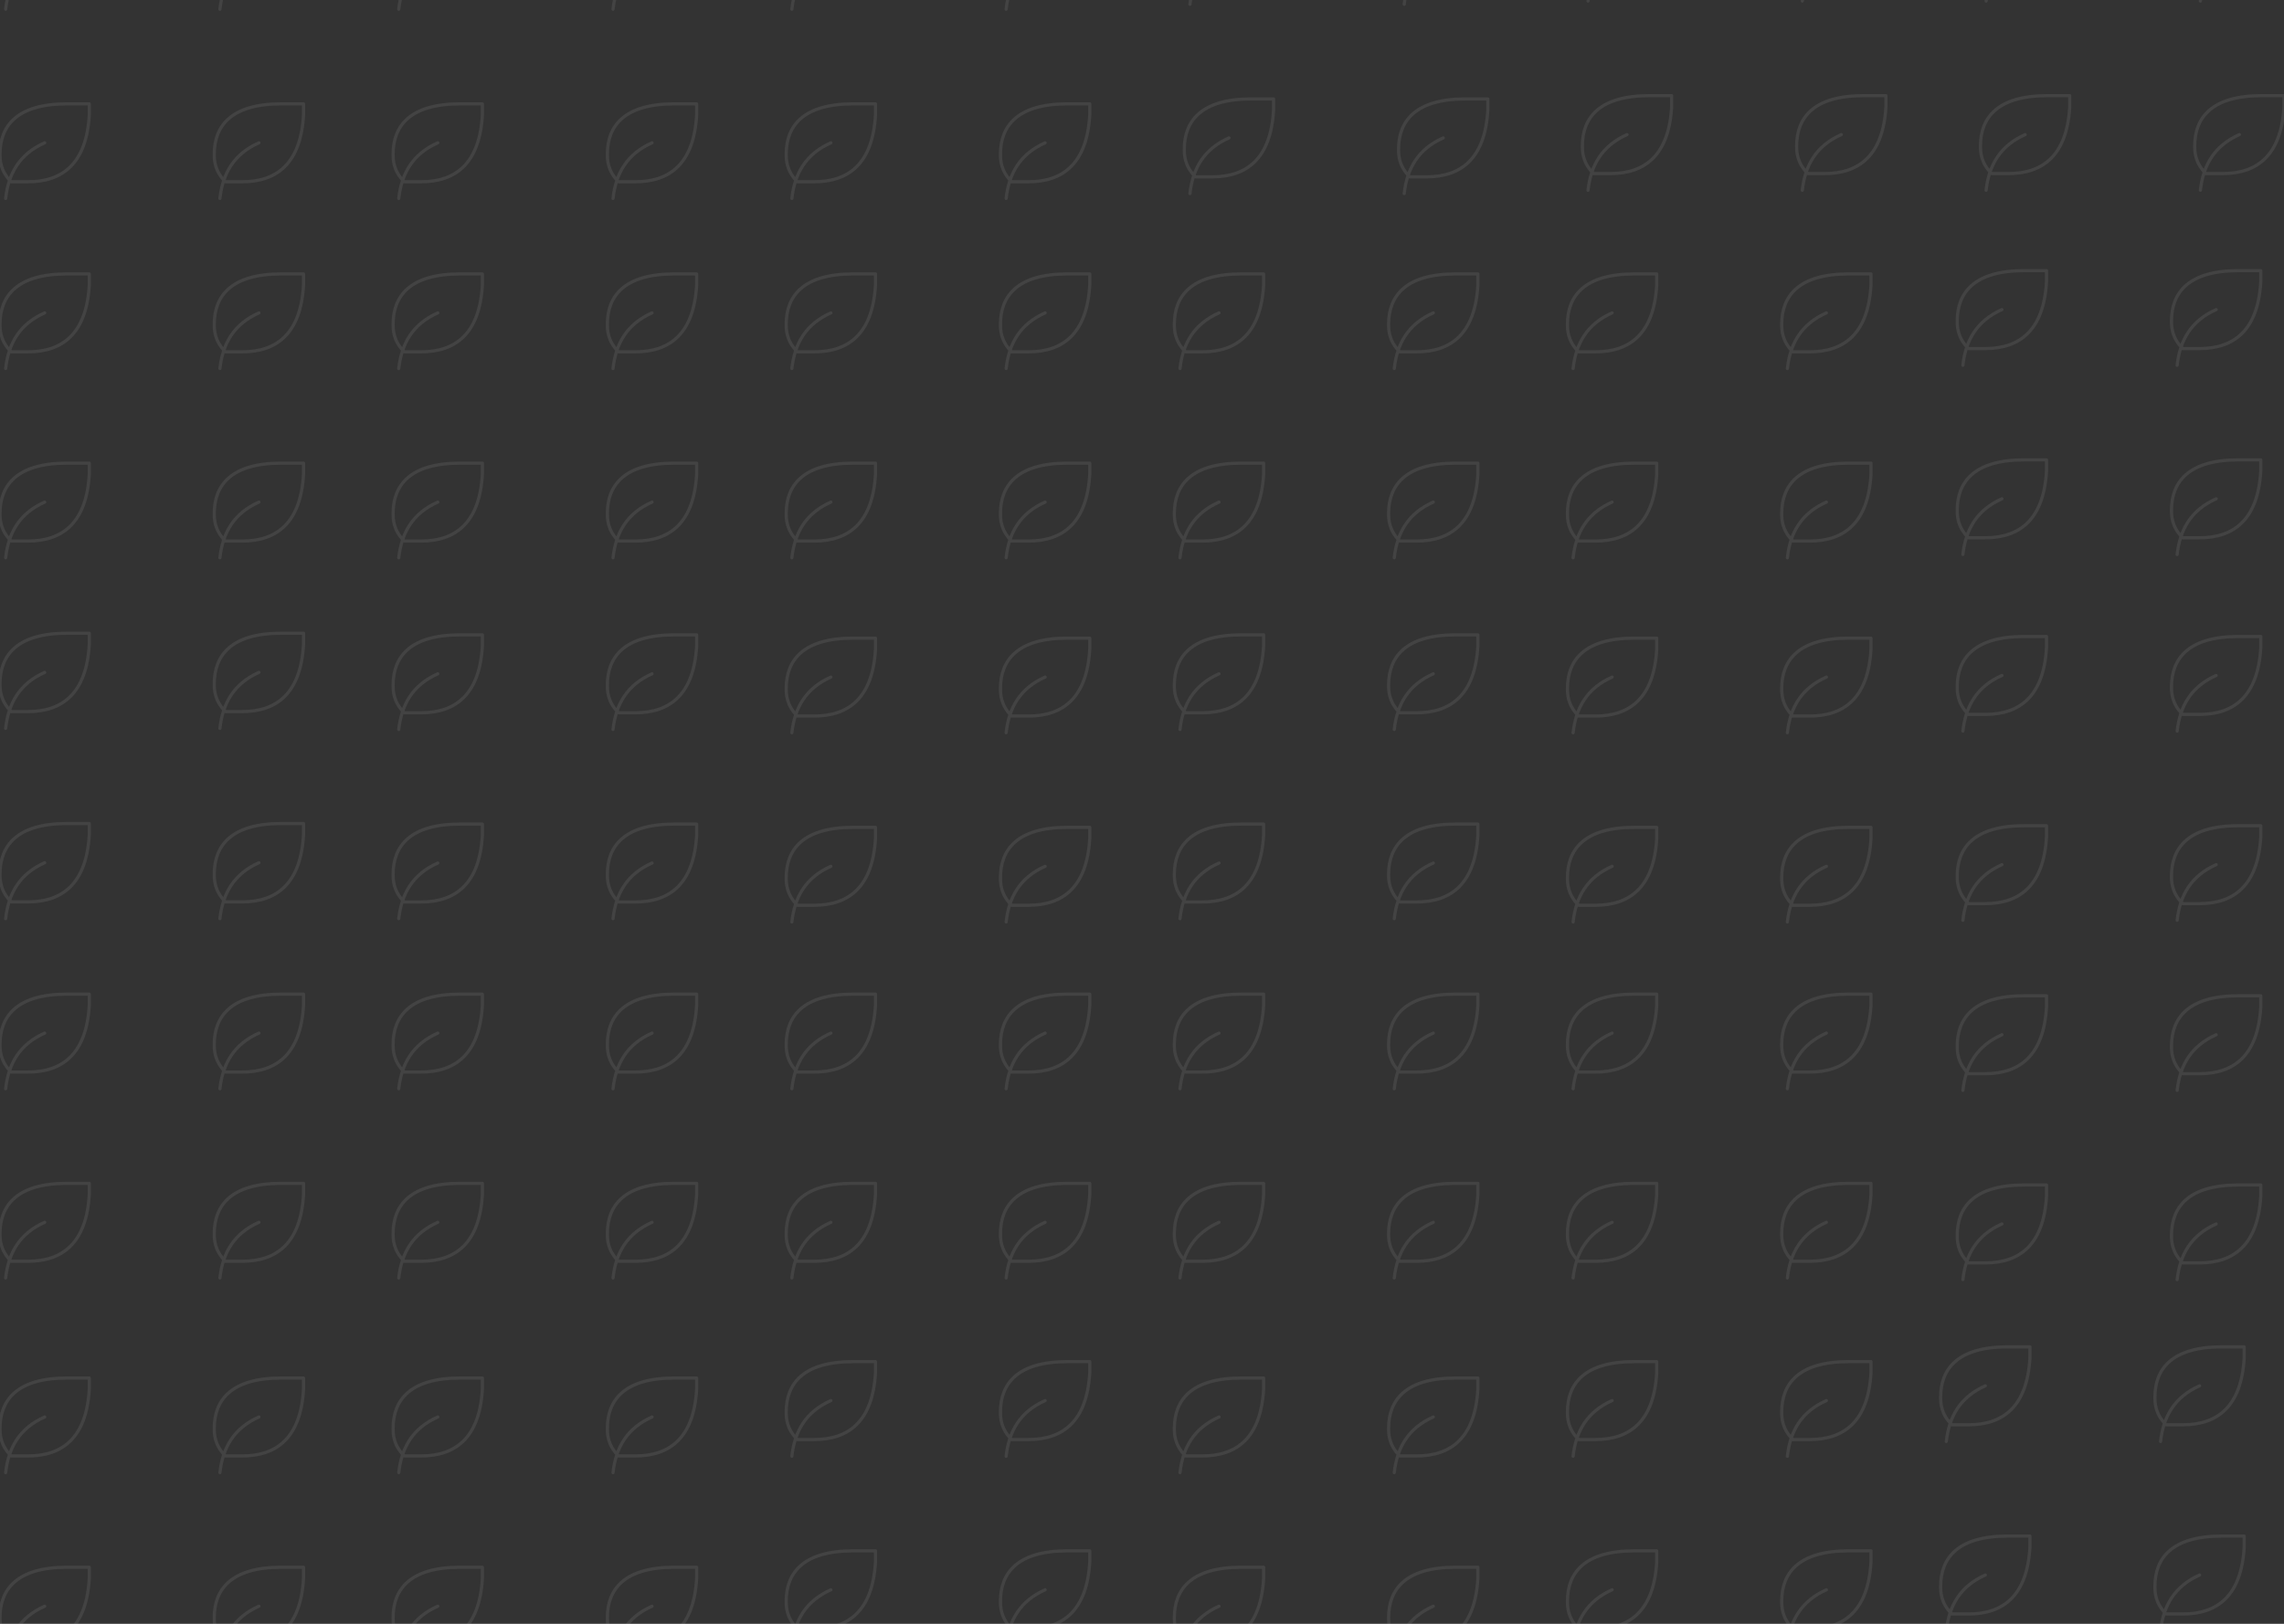 <svg width="1440" height="1024" viewBox="0 0 1440 1024" fill="none" xmlns="http://www.w3.org/2000/svg">
<rect x="0" y="0" width="1440" height="1024" fill="#333333" stroke="none"/>
<path d="M3.564 5.834C5.321 -9.959 12.351 -22.242 28.168 -29.261M138.651 5.834C140.408 -9.959 147.438 -22.242 163.254 -29.261M3.564 125.155C5.321 109.363 12.351 97.079 28.168 90.061M138.651 125.155C140.408 109.363 147.438 97.079 163.254 90.061M251.407 5.834C253.165 -9.959 260.194 -22.242 276.011 -29.261M386.494 5.834C388.251 -9.959 395.281 -22.242 411.097 -29.261M251.407 125.155C253.165 109.363 260.194 97.079 276.011 90.061M386.494 125.155C388.251 109.363 395.281 97.079 411.097 90.061M251.407 232.407C253.165 216.614 260.194 204.331 276.011 197.312M386.494 232.407C388.251 216.614 395.281 204.331 411.097 197.312M251.407 351.728C253.165 335.935 260.194 323.652 276.011 316.633M386.494 351.728C388.251 335.935 395.281 323.652 411.097 316.633M251.407 460.014C253.165 444.221 260.194 431.938 276.011 424.919M386.494 460.014C388.251 444.221 395.281 431.938 411.097 424.919M251.407 579.335C253.165 563.543 260.194 551.26 276.011 544.241M386.494 579.335C388.251 563.543 395.281 551.26 411.097 544.241M251.407 686.587C253.165 670.794 260.194 658.511 276.011 651.492M386.494 686.587C388.251 670.794 395.281 658.511 411.097 651.492M251.407 805.908C253.165 790.116 260.194 777.833 276.011 770.814M386.494 805.908C388.251 790.116 395.281 777.833 411.097 770.814M499.25 5.834C501.008 -9.959 508.037 -22.242 523.854 -29.261M634.337 5.834C636.094 -9.959 643.124 -22.242 658.94 -29.261M499.25 125.155C501.008 109.363 508.037 97.079 523.854 90.061M634.337 125.155C636.094 109.363 643.124 97.079 658.94 90.061M750.231 2.73C751.988 -13.063 759.018 -25.346 774.834 -32.365M885.317 2.73C887.075 -13.063 894.104 -25.346 909.921 -32.365M750.231 122.051C751.988 106.259 759.018 93.976 774.834 86.957M885.317 122.051C887.075 106.259 894.104 93.976 909.921 86.957M1001.21 0.661C1002.97 -15.132 1010 -27.415 1025.81 -34.434M1136.3 0.661C1138.06 -15.132 1145.08 -27.415 1160.9 -34.434M1001.21 119.982C1002.97 104.19 1010 91.907 1025.81 84.888M1136.3 119.982C1138.06 104.19 1145.08 91.907 1160.9 84.888M1252.19 0.661C1253.95 -15.132 1260.98 -27.415 1276.8 -34.434M1387.28 0.661C1389.04 -15.132 1396.06 -27.415 1411.88 -34.434M1252.19 119.982C1253.95 104.19 1260.98 91.907 1276.8 84.888M1387.28 119.982C1389.04 104.19 1396.06 91.907 1411.88 84.888M3.564 232.407C5.321 216.614 12.351 204.331 28.168 197.312M138.651 232.407C140.408 216.614 147.438 204.331 163.254 197.312M3.564 351.728C5.321 335.935 12.351 323.652 28.168 316.633M138.651 351.728C140.408 335.935 147.438 323.652 163.254 316.633M3.564 459.324C5.321 443.44 12.351 431.086 28.168 424.027M138.651 459.324C140.408 443.44 147.438 431.086 163.254 424.027M3.564 579.335C5.321 563.452 12.351 551.098 28.168 544.038M138.651 579.335C140.408 563.452 147.438 551.098 163.254 544.038M3.564 686.587C5.321 670.794 12.351 658.511 28.168 651.492M138.651 686.587C140.408 670.794 147.438 658.511 163.254 651.492M3.564 805.908C5.321 790.116 12.351 777.833 28.168 770.814M138.651 805.908C140.408 790.116 147.438 777.833 163.254 770.814M3.564 928.678C5.321 912.886 12.351 900.603 28.168 893.584M138.651 928.678C140.408 912.886 147.438 900.603 163.254 893.584M3.564 1048C5.321 1032.21 12.351 1019.92 28.168 1012.91M138.651 1048C140.408 1032.21 147.438 1019.92 163.254 1012.91M251.407 928.678C253.165 912.886 260.194 900.603 276.011 893.584M386.494 928.678C388.251 912.886 395.281 900.603 411.097 893.584M251.407 1048C253.165 1032.21 260.194 1019.92 276.011 1012.91M386.494 1048C388.251 1032.21 395.281 1019.92 411.097 1012.91M499.25 918.333C501.008 902.54 508.037 890.257 523.854 883.238M634.337 918.333C636.094 902.54 643.124 890.257 658.94 883.238M499.25 1037.65C501.008 1021.86 508.037 1009.58 523.854 1002.56M634.337 1037.65C636.094 1021.86 643.124 1009.58 658.94 1002.56M499.25 232.407C501.008 216.614 508.037 204.331 523.854 197.312M634.337 232.407C636.094 216.614 643.124 204.331 658.94 197.312M499.25 351.728C501.008 335.935 508.037 323.652 523.854 316.633M634.337 351.728C636.094 335.935 643.124 323.652 658.94 316.633M499.25 462.083C501.008 446.291 508.037 434.008 523.854 426.989M634.337 462.083C636.094 446.291 643.124 434.008 658.94 426.989M499.25 581.405C501.008 565.612 508.037 553.329 523.854 546.31M634.337 581.405C636.094 565.612 643.124 553.329 658.94 546.31M499.25 686.587C501.008 670.794 508.037 658.511 523.854 651.492M634.337 686.587C636.094 670.794 643.124 658.511 658.94 651.492M499.25 805.908C501.008 790.116 508.037 777.833 523.854 770.814M634.337 805.908C636.094 790.116 643.124 777.833 658.94 770.814M743.956 232.407C745.714 216.614 752.743 204.331 768.56 197.312M879.043 232.407C880.8 216.614 887.83 204.331 903.646 197.312M743.956 351.728C745.714 335.935 752.743 323.652 768.56 316.633M879.043 351.728C880.8 335.935 887.83 323.652 903.646 316.633M743.956 460.014C745.714 444.221 752.743 431.938 768.56 424.919M879.043 460.014C880.8 444.221 887.83 431.938 903.646 424.919M743.956 579.335C745.714 563.543 752.743 551.26 768.56 544.241M879.043 579.335C880.8 563.543 887.83 551.26 903.646 544.241M743.956 686.587C745.714 670.794 752.743 658.511 768.56 651.492M879.043 686.587C880.8 670.794 887.83 658.511 903.646 651.492M743.956 805.908C745.714 790.116 752.743 777.833 768.56 770.814M879.043 805.908C880.8 790.116 887.83 777.833 903.646 770.814M743.956 928.678C745.714 912.886 752.743 900.603 768.56 893.584M879.043 928.678C880.8 912.886 887.83 900.603 903.646 893.584M743.956 1048C745.714 1032.21 752.743 1019.92 768.56 1012.91M879.043 1048C880.8 1032.21 887.83 1019.92 903.646 1012.91M991.799 918.333C993.557 902.54 1000.59 890.257 1016.4 883.238M1126.89 918.333C1128.64 902.54 1135.67 890.257 1151.49 883.238M991.799 1037.65C993.557 1021.86 1000.59 1009.58 1016.4 1002.56M1126.89 1037.65C1128.64 1021.86 1135.67 1009.58 1151.49 1002.56M991.799 232.407C993.557 216.614 1000.59 204.331 1016.4 197.312M1126.89 232.407C1128.64 216.614 1135.67 204.331 1151.49 197.312M991.799 351.728C993.557 335.935 1000.59 323.652 1016.4 316.633M1126.89 351.728C1128.64 335.935 1135.67 323.652 1151.49 316.633M1237.55 461.049C1239.31 445.256 1246.34 432.973 1262.15 425.954M1372.64 461.049C1374.39 445.256 1381.42 432.973 1397.24 425.954M1237.55 580.37C1239.31 564.578 1246.34 552.294 1262.15 545.276M1372.64 580.37C1374.39 564.578 1381.42 552.294 1397.24 545.276M1237.55 687.621C1239.31 671.829 1246.34 659.546 1262.15 652.527M1372.64 687.621C1374.39 671.829 1381.42 659.546 1397.24 652.527M1237.55 806.943C1239.31 791.15 1246.34 778.867 1262.15 771.848M1372.64 806.943C1374.39 791.15 1381.42 778.867 1397.24 771.848M1237.55 230.337C1239.31 214.545 1246.34 202.262 1262.15 195.243M1372.64 230.337C1374.39 214.545 1381.42 202.262 1397.24 195.243M1237.55 349.659C1239.31 333.866 1246.34 321.583 1262.15 314.564M1372.64 349.659C1374.39 333.866 1381.42 321.583 1397.24 314.564M991.799 462.083C993.557 446.291 1000.59 434.008 1016.4 426.989M1126.89 462.083C1128.64 446.291 1135.67 434.008 1151.49 426.989M991.799 581.405C993.557 565.612 1000.59 553.329 1016.4 546.31M1126.89 581.405C1128.64 565.612 1135.67 553.329 1151.49 546.31M991.799 686.587C993.557 670.794 1000.59 658.511 1016.4 651.492M1126.89 686.587C1128.64 670.794 1135.67 658.511 1151.49 651.492M991.799 805.908C993.557 790.116 1000.59 777.833 1016.4 770.814M1126.89 805.908C1128.64 790.116 1135.67 777.833 1151.49 770.814M1227.09 909.021C1228.85 893.229 1235.88 880.946 1251.7 873.927M1362.18 909.021C1363.94 893.229 1370.97 880.946 1386.78 873.927M1227.09 1028.34C1228.85 1012.55 1235.88 1000.27 1251.7 993.248M1362.18 1028.34C1363.94 1012.55 1370.97 1000.27 1386.78 993.248M17.623 -4.695C39.478 -4.695 54.529 -16.234 56.286 -46.808V-53.827H42.178C10.544 -53.827 0.049 -39.789 0 -22.242C0 -18.733 0 -11.714 7.03 -4.695H17.623ZM152.71 -4.695C174.565 -4.695 189.615 -16.234 191.373 -46.808V-53.827H177.264C145.631 -53.827 135.136 -39.789 135.087 -22.242C135.087 -18.733 135.087 -11.714 142.116 -4.695H152.71ZM17.623 114.627C39.478 114.627 54.529 103.088 56.286 72.513V65.494H42.178C10.544 65.494 0.049 79.532 0 97.079C0 100.589 0 107.608 7.03 114.627H17.623ZM152.71 114.627C174.565 114.627 189.615 103.088 191.373 72.513V65.494H177.264C145.631 65.494 135.136 79.532 135.087 97.079C135.087 100.589 135.087 107.608 142.116 114.627H152.71ZM265.466 -4.695C287.321 -4.695 302.372 -16.234 304.129 -46.808V-53.827H290.021C258.388 -53.827 247.892 -39.789 247.843 -22.242C247.843 -18.733 247.843 -11.714 254.873 -4.695H265.466ZM400.553 -4.695C422.408 -4.695 437.458 -16.234 439.216 -46.808V-53.827H425.107C393.474 -53.827 382.979 -39.789 382.93 -22.242C382.93 -18.733 382.93 -11.714 389.959 -4.695H400.553ZM265.466 114.627C287.321 114.627 302.372 103.088 304.129 72.513V65.494H290.021C258.388 65.494 247.892 79.532 247.843 97.079C247.843 100.589 247.843 107.608 254.873 114.627H265.466ZM400.553 114.627C422.408 114.627 437.458 103.088 439.216 72.513V65.494H425.107C393.474 65.494 382.979 79.532 382.93 97.079C382.93 100.589 382.93 107.608 389.959 114.627H400.553ZM265.466 221.878C287.321 221.878 302.372 210.339 304.129 179.765V172.746H290.021C258.388 172.746 247.892 186.784 247.843 204.331C247.843 207.84 247.843 214.859 254.873 221.878H265.466ZM400.553 221.878C422.408 221.878 437.458 210.339 439.216 179.765V172.746H425.107C393.474 172.746 382.979 186.784 382.93 204.331C382.93 207.84 382.93 214.859 389.959 221.878H400.553ZM265.466 341.2C287.321 341.2 302.372 329.661 304.129 299.086V292.067H290.021C258.388 292.067 247.892 306.105 247.843 323.652C247.843 327.162 247.843 334.181 254.873 341.2H265.466ZM400.553 341.2C422.408 341.2 437.458 329.661 439.216 299.086V292.067H425.107C393.474 292.067 382.979 306.105 382.93 323.652C382.93 327.162 382.93 334.181 389.959 341.2H400.553ZM265.466 449.486C287.321 449.486 302.372 437.947 304.129 407.372V400.353H290.021C258.388 400.353 247.892 414.391 247.843 431.938C247.843 435.448 247.843 442.467 254.873 449.486H265.466ZM400.553 449.486C422.408 449.486 437.458 437.947 439.216 407.372V400.353H425.107C393.474 400.353 382.979 414.391 382.93 431.938C382.93 435.448 382.93 442.467 389.959 449.486H400.553ZM265.466 568.807C287.321 568.807 302.372 557.268 304.129 526.694V519.675H290.021C258.388 519.675 247.892 533.713 247.843 551.26C247.843 554.769 247.843 561.788 254.873 568.807H265.466ZM400.553 568.807C422.408 568.807 437.458 557.268 439.216 526.694V519.675H425.107C393.474 519.675 382.979 533.713 382.93 551.26C382.93 554.769 382.93 561.788 389.959 568.807H400.553ZM265.466 676.058C287.321 676.058 302.372 664.519 304.129 633.945V626.926H290.021C258.388 626.926 247.892 640.964 247.843 658.511C247.843 662.021 247.843 669.04 254.873 676.058H265.466ZM400.553 676.058C422.408 676.058 437.458 664.519 439.216 633.945V626.926H425.107C393.474 626.926 382.979 640.964 382.93 658.511C382.93 662.021 382.93 669.04 389.959 676.058H400.553ZM265.466 795.38C287.321 795.38 302.372 783.841 304.129 753.267V746.248H290.021C258.388 746.248 247.892 760.285 247.843 777.833C247.843 781.342 247.843 788.361 254.873 795.38H265.466ZM400.553 795.38C422.408 795.38 437.458 783.841 439.216 753.267V746.248H425.107C393.474 746.248 382.979 760.285 382.93 777.833C382.93 781.342 382.93 788.361 389.959 795.38H400.553ZM513.31 -4.695C535.165 -4.695 550.215 -16.234 551.972 -46.808V-53.827H537.864C506.231 -53.827 495.736 -39.789 495.686 -22.242C495.686 -18.733 495.686 -11.714 502.716 -4.695H513.31ZM648.396 -4.695C670.251 -4.695 685.301 -16.234 687.059 -46.808V-53.827H672.95C641.317 -53.827 630.822 -39.789 630.773 -22.242C630.773 -18.733 630.773 -11.714 637.802 -4.695H648.396ZM513.31 114.627C535.165 114.627 550.215 103.088 551.972 72.513V65.494H537.864C506.231 65.494 495.736 79.532 495.686 97.079C495.686 100.589 495.686 107.608 502.716 114.627H513.31ZM648.396 114.627C670.251 114.627 685.301 103.088 687.059 72.513V65.494H672.95C641.317 65.494 630.822 79.532 630.773 97.079C630.773 100.589 630.773 107.608 637.802 114.627H648.396ZM764.29 -7.798C786.145 -7.798 801.195 -19.338 802.953 -49.912V-56.931H788.844C757.211 -56.931 746.716 -42.893 746.667 -25.346C746.667 -21.836 746.667 -14.817 753.696 -7.798H764.29ZM899.376 -7.798C921.231 -7.798 936.282 -19.338 938.039 -49.912V-56.931H923.931C892.298 -56.931 881.802 -42.893 881.753 -25.346C881.753 -21.836 881.753 -14.817 888.783 -7.798H899.376ZM764.29 111.523C786.145 111.523 801.195 99.984 802.953 69.41V62.391H788.844C757.211 62.391 746.716 76.428 746.667 93.976C746.667 97.485 746.667 104.504 753.696 111.523H764.29ZM899.376 111.523C921.231 111.523 936.282 99.984 938.039 69.41V62.391H923.931C892.298 62.391 881.802 76.428 881.753 93.976C881.753 97.485 881.753 104.504 888.783 111.523H899.376ZM1015.27 -9.868C1037.13 -9.868 1052.18 -21.407 1053.93 -51.981V-59H1039.82C1008.19 -59 997.696 -44.962 997.647 -27.415C997.647 -23.905 997.647 -16.887 1004.68 -9.868H1015.27ZM1150.36 -9.868C1172.21 -9.868 1187.26 -21.407 1189.02 -51.981V-59H1174.91C1143.28 -59 1132.78 -44.962 1132.73 -27.415C1132.73 -23.905 1132.73 -16.887 1139.76 -9.868H1150.36ZM1015.27 109.454C1037.13 109.454 1052.18 97.915 1053.93 67.34V60.322H1039.82C1008.19 60.322 997.696 74.359 997.647 91.907C997.647 95.416 997.647 102.435 1004.68 109.454H1015.27ZM1150.36 109.454C1172.21 109.454 1187.26 97.915 1189.02 67.34V60.322H1174.91C1143.28 60.322 1132.78 74.359 1132.73 91.907C1132.73 95.416 1132.73 102.435 1139.76 109.454H1150.36ZM1266.25 -9.868C1288.11 -9.868 1303.16 -21.407 1304.91 -51.981V-59H1290.81C1259.17 -59 1248.68 -44.962 1248.63 -27.415C1248.63 -23.905 1248.63 -16.887 1255.66 -9.868H1266.25ZM1401.34 -9.868C1423.19 -9.868 1438.24 -21.407 1440 -51.981V-59H1425.89C1394.26 -59 1383.76 -44.962 1383.71 -27.415C1383.71 -23.905 1383.71 -16.887 1390.74 -9.868H1401.34ZM1266.25 109.454C1288.11 109.454 1303.16 97.915 1304.91 67.34V60.322H1290.81C1259.17 60.322 1248.68 74.359 1248.63 91.907C1248.63 95.416 1248.63 102.435 1255.66 109.454H1266.25ZM1401.34 109.454C1423.19 109.454 1438.24 97.915 1440 67.34V60.322H1425.89C1394.26 60.322 1383.76 74.359 1383.71 91.907C1383.71 95.416 1383.71 102.435 1390.74 109.454H1401.34ZM17.623 221.878C39.478 221.878 54.529 210.339 56.286 179.765V172.746H42.178C10.544 172.746 0.049 186.784 0 204.331C0 207.84 0 214.859 7.03 221.878H17.623ZM152.71 221.878C174.565 221.878 189.615 210.339 191.373 179.765V172.746H177.264C145.631 172.746 135.136 186.784 135.087 204.331C135.087 207.84 135.087 214.859 142.116 221.878H152.71ZM17.623 341.2C39.478 341.2 54.529 329.661 56.286 299.086V292.067H42.178C10.544 292.067 0.049 306.105 0 323.652C0 327.162 0 334.181 7.03 341.2H17.623ZM152.71 341.2C174.565 341.2 189.615 329.661 191.373 299.086V292.067H177.264C145.631 292.067 135.136 306.105 135.087 323.652C135.087 327.162 135.087 334.181 142.116 341.2H152.71ZM17.623 448.735C39.478 448.735 54.529 437.129 56.286 406.378V399.319H42.178C10.544 399.319 0.049 413.438 0 431.086C0 434.616 0 441.676 7.03 448.735H17.623ZM152.71 448.735C174.565 448.735 189.615 437.129 191.373 406.378V399.319H177.264C145.631 399.319 135.136 413.438 135.087 431.086C135.087 434.616 135.087 441.676 142.116 448.735H152.71ZM17.623 568.746C39.478 568.746 54.529 557.14 56.286 526.389V519.33H42.178C10.544 519.33 0.049 533.449 0 551.098C0 554.627 0 561.687 7.03 568.746H17.623ZM152.71 568.746C174.565 568.746 189.615 557.14 191.373 526.389V519.33H177.264C145.631 519.33 135.136 533.449 135.087 551.098C135.087 554.627 135.087 561.687 142.116 568.746H152.71ZM17.623 676.058C39.478 676.058 54.529 664.519 56.286 633.945V626.926H42.178C10.544 626.926 0.049 640.964 0 658.511C0 662.021 0 669.04 7.03 676.058H17.623ZM152.71 676.058C174.565 676.058 189.615 664.519 191.373 633.945V626.926H177.264C145.631 626.926 135.136 640.964 135.087 658.511C135.087 662.021 135.087 669.04 142.116 676.058H152.71ZM17.623 795.38C39.478 795.38 54.529 783.841 56.286 753.267V746.248H42.178C10.544 746.248 0.049 760.285 0 777.833C0 781.342 0 788.361 7.03 795.38H17.623ZM152.71 795.38C174.565 795.38 189.615 783.841 191.373 753.267V746.248H177.264C145.631 746.248 135.136 760.285 135.087 777.833C135.087 781.342 135.087 788.361 142.116 795.38H152.71ZM17.623 918.15C39.478 918.15 54.529 906.611 56.286 876.037V869.018H42.178C10.544 869.018 0.049 883.056 0 900.603C0 904.112 0 911.131 7.03 918.15H17.623ZM152.71 918.15C174.565 918.15 189.615 906.611 191.373 876.037V869.018H177.264C145.631 869.018 135.136 883.056 135.087 900.603C135.087 904.112 135.087 911.131 142.116 918.15H152.71ZM17.623 1037.47C39.478 1037.47 54.529 1025.93 56.286 995.358V988.339H42.178C10.544 988.339 0.049 1002.38 0 1019.92C0 1023.43 0 1030.45 7.03 1037.47H17.623ZM152.71 1037.47C174.565 1037.47 189.615 1025.93 191.373 995.358V988.339H177.264C145.631 988.339 135.136 1002.38 135.087 1019.92C135.087 1023.43 135.087 1030.45 142.116 1037.47H152.71ZM265.466 918.15C287.321 918.15 302.372 906.611 304.129 876.037V869.018H290.021C258.388 869.018 247.892 883.056 247.843 900.603C247.843 904.112 247.843 911.131 254.873 918.15H265.466ZM400.553 918.15C422.408 918.15 437.458 906.611 439.216 876.037V869.018H425.107C393.474 869.018 382.979 883.056 382.93 900.603C382.93 904.112 382.93 911.131 389.959 918.15H400.553ZM265.466 1037.47C287.321 1037.47 302.372 1025.93 304.129 995.358V988.339H290.021C258.388 988.339 247.892 1002.38 247.843 1019.92C247.843 1023.43 247.843 1030.45 254.873 1037.47H265.466ZM400.553 1037.47C422.408 1037.47 437.458 1025.93 439.216 995.358V988.339H425.107C393.474 988.339 382.979 1002.38 382.93 1019.92C382.93 1023.43 382.93 1030.45 389.959 1037.47H400.553ZM513.31 907.804C535.165 907.804 550.215 896.265 551.972 865.691V858.672H537.864C506.231 858.672 495.736 872.71 495.686 890.257C495.686 893.766 495.686 900.785 502.716 907.804H513.31ZM648.396 907.804C670.251 907.804 685.301 896.265 687.059 865.691V858.672H672.95C641.317 858.672 630.822 872.71 630.773 890.257C630.773 893.766 630.773 900.785 637.802 907.804H648.396ZM513.31 1027.13C535.165 1027.13 550.215 1015.59 551.972 985.012V977.993H537.864C506.231 977.993 495.736 992.031 495.686 1009.58C495.686 1013.09 495.686 1020.11 502.716 1027.13H513.31ZM648.396 1027.13C670.251 1027.13 685.301 1015.59 687.059 985.012V977.993H672.95C641.317 977.993 630.822 992.031 630.773 1009.58C630.773 1013.09 630.773 1020.11 637.802 1027.13H648.396ZM513.31 221.878C535.165 221.878 550.215 210.339 551.972 179.765V172.746H537.864C506.231 172.746 495.736 186.784 495.686 204.331C495.686 207.84 495.686 214.859 502.716 221.878H513.31ZM648.396 221.878C670.251 221.878 685.301 210.339 687.059 179.765V172.746H672.95C641.317 172.746 630.822 186.784 630.773 204.331C630.773 207.84 630.773 214.859 637.802 221.878H648.396ZM513.31 341.2C535.165 341.2 550.215 329.661 551.972 299.086V292.067H537.864C506.231 292.067 495.736 306.105 495.686 323.652C495.686 327.162 495.686 334.181 502.716 341.2H513.31ZM648.396 341.2C670.251 341.2 685.301 329.661 687.059 299.086V292.067H672.95C641.317 292.067 630.822 306.105 630.773 323.652C630.773 327.162 630.773 334.181 637.802 341.2H648.396ZM513.31 451.555C535.165 451.555 550.215 440.016 551.972 409.441V402.422H537.864C506.231 402.422 495.736 416.46 495.686 434.007C495.686 437.517 495.686 444.536 502.716 451.555H513.31ZM648.396 451.555C670.251 451.555 685.301 440.016 687.059 409.441V402.422H672.95C641.317 402.422 630.822 416.46 630.773 434.007C630.773 437.517 630.773 444.536 637.802 451.555H648.396ZM513.31 570.876C535.165 570.876 550.215 559.337 551.972 528.763V521.744H537.864C506.231 521.744 495.736 535.782 495.686 553.329C495.686 556.838 495.686 563.857 502.716 570.876H513.31ZM648.396 570.876C670.251 570.876 685.301 559.337 687.059 528.763V521.744H672.95C641.317 521.744 630.822 535.782 630.773 553.329C630.773 556.838 630.773 563.857 637.802 570.876H648.396ZM513.31 676.058C535.165 676.058 550.215 664.519 551.972 633.945V626.926H537.864C506.231 626.926 495.736 640.964 495.686 658.511C495.686 662.021 495.686 669.04 502.716 676.058H513.31ZM648.396 676.058C670.251 676.058 685.301 664.519 687.059 633.945V626.926H672.95C641.317 626.926 630.822 640.964 630.773 658.511C630.773 662.021 630.773 669.04 637.802 676.058H648.396ZM513.31 795.38C535.165 795.38 550.215 783.841 551.972 753.267V746.248H537.864C506.231 746.248 495.736 760.285 495.686 777.833C495.686 781.342 495.686 788.361 502.716 795.38H513.31ZM648.396 795.38C670.251 795.38 685.301 783.841 687.059 753.267V746.248H672.95C641.317 746.248 630.822 760.285 630.773 777.833C630.773 781.342 630.773 788.361 637.802 795.38H648.396ZM758.015 221.878C779.87 221.878 794.921 210.339 796.678 179.765V172.746H782.57C750.937 172.746 740.441 186.784 740.392 204.331C740.392 207.84 740.392 214.859 747.422 221.878H758.015ZM893.102 221.878C914.957 221.878 930.007 210.339 931.765 179.765V172.746H917.656C886.023 172.746 875.528 186.784 875.479 204.331C875.479 207.84 875.479 214.859 882.508 221.878H893.102ZM758.015 341.2C779.87 341.2 794.921 329.661 796.678 299.086V292.067H782.57C750.937 292.067 740.441 306.105 740.392 323.652C740.392 327.162 740.392 334.181 747.422 341.2H758.015ZM893.102 341.2C914.957 341.2 930.007 329.661 931.765 299.086V292.067H917.656C886.023 292.067 875.528 306.105 875.479 323.652C875.479 327.162 875.479 334.181 882.508 341.2H893.102ZM758.015 449.486C779.87 449.486 794.921 437.947 796.678 407.372V400.353H782.57C750.937 400.353 740.441 414.391 740.392 431.938C740.392 435.448 740.392 442.467 747.422 449.486H758.015ZM893.102 449.486C914.957 449.486 930.007 437.947 931.765 407.372V400.353H917.656C886.023 400.353 875.528 414.391 875.479 431.938C875.479 435.448 875.479 442.467 882.508 449.486H893.102ZM758.015 568.807C779.87 568.807 794.921 557.268 796.678 526.694V519.675H782.57C750.937 519.675 740.441 533.713 740.392 551.26C740.392 554.769 740.392 561.788 747.422 568.807H758.015ZM893.102 568.807C914.957 568.807 930.007 557.268 931.765 526.694V519.675H917.656C886.023 519.675 875.528 533.713 875.479 551.26C875.479 554.769 875.479 561.788 882.508 568.807H893.102ZM758.015 676.058C779.87 676.058 794.921 664.519 796.678 633.945V626.926H782.57C750.937 626.926 740.441 640.964 740.392 658.511C740.392 662.021 740.392 669.04 747.422 676.058H758.015ZM893.102 676.058C914.957 676.058 930.007 664.519 931.765 633.945V626.926H917.656C886.023 626.926 875.528 640.964 875.479 658.511C875.479 662.021 875.479 669.04 882.508 676.058H893.102ZM758.015 795.38C779.87 795.38 794.921 783.841 796.678 753.267V746.248H782.57C750.937 746.248 740.441 760.285 740.392 777.833C740.392 781.342 740.392 788.361 747.422 795.38H758.015ZM893.102 795.38C914.957 795.38 930.007 783.841 931.765 753.267V746.248H917.656C886.023 746.248 875.528 760.285 875.479 777.833C875.479 781.342 875.479 788.361 882.508 795.38H893.102ZM758.015 918.15C779.87 918.15 794.921 906.611 796.678 876.037V869.018H782.57C750.937 869.018 740.441 883.056 740.392 900.603C740.392 904.112 740.392 911.131 747.422 918.15H758.015ZM893.102 918.15C914.957 918.15 930.007 906.611 931.765 876.037V869.018H917.656C886.023 869.018 875.528 883.056 875.479 900.603C875.479 904.112 875.479 911.131 882.508 918.15H893.102ZM758.015 1037.47C779.87 1037.47 794.921 1025.93 796.678 995.358V988.339H782.57C750.937 988.339 740.441 1002.38 740.392 1019.92C740.392 1023.43 740.392 1030.45 747.422 1037.47H758.015ZM893.102 1037.47C914.957 1037.47 930.007 1025.93 931.765 995.358V988.339H917.656C886.023 988.339 875.528 1002.38 875.479 1019.92C875.479 1023.43 875.479 1030.45 882.508 1037.47H893.102ZM1005.86 907.804C1027.71 907.804 1042.76 896.265 1044.52 865.691V858.672H1030.41C998.78 858.672 988.285 872.71 988.235 890.257C988.235 893.766 988.235 900.785 995.265 907.804H1005.86ZM1140.95 907.804C1162.8 907.804 1177.85 896.265 1179.61 865.691V858.672H1165.5C1133.87 858.672 1123.37 872.71 1123.32 890.257C1123.32 893.766 1123.32 900.785 1130.35 907.804H1140.95ZM1005.86 1027.13C1027.71 1027.13 1042.76 1015.59 1044.52 985.012V977.993H1030.41C998.78 977.993 988.285 992.031 988.235 1009.58C988.235 1013.09 988.235 1020.11 995.265 1027.13H1005.86ZM1140.95 1027.13C1162.8 1027.13 1177.85 1015.59 1179.61 985.012V977.993H1165.5C1133.87 977.993 1123.37 992.031 1123.32 1009.58C1123.32 1013.09 1123.32 1020.11 1130.35 1027.13H1140.95ZM1005.86 221.878C1027.71 221.878 1042.76 210.339 1044.52 179.765V172.746H1030.41C998.78 172.746 988.285 186.784 988.235 204.331C988.235 207.84 988.235 214.859 995.265 221.878H1005.86ZM1140.95 221.878C1162.8 221.878 1177.85 210.339 1179.61 179.765V172.746H1165.5C1133.87 172.746 1123.37 186.784 1123.32 204.331C1123.32 207.84 1123.32 214.859 1130.35 221.878H1140.95ZM1005.86 341.2C1027.71 341.2 1042.76 329.661 1044.52 299.086V292.067H1030.41C998.78 292.067 988.285 306.105 988.235 323.652C988.235 327.162 988.235 334.181 995.265 341.2H1005.86ZM1140.95 341.2C1162.8 341.2 1177.85 329.661 1179.61 299.086V292.067H1165.5C1133.87 292.067 1123.37 306.105 1123.32 323.652C1123.32 327.162 1123.32 334.181 1130.35 341.2H1140.95ZM1251.61 450.52C1273.47 450.52 1288.52 438.981 1290.27 408.407V401.388H1276.16C1244.53 401.388 1234.04 415.426 1233.99 432.973C1233.99 436.482 1233.99 443.501 1241.02 450.52H1251.61ZM1386.7 450.52C1408.55 450.52 1423.6 438.981 1425.36 408.407V401.388H1411.25C1379.62 401.388 1369.12 415.426 1369.07 432.973C1369.07 436.482 1369.07 443.501 1376.1 450.52H1386.7ZM1251.61 569.842C1273.47 569.842 1288.52 558.303 1290.27 527.728V520.709H1276.16C1244.53 520.709 1234.04 534.747 1233.99 552.294C1233.99 555.804 1233.99 562.823 1241.02 569.842H1251.61ZM1386.7 569.842C1408.55 569.842 1423.6 558.303 1425.36 527.728V520.709H1411.25C1379.62 520.709 1369.12 534.747 1369.07 552.294C1369.07 555.804 1369.07 562.823 1376.1 569.842H1386.7ZM1251.61 677.093C1273.47 677.093 1288.52 665.554 1290.27 634.98V627.961H1276.16C1244.53 627.961 1234.04 641.999 1233.99 659.546C1233.99 663.055 1233.99 670.074 1241.02 677.093H1251.61ZM1386.7 677.093C1408.55 677.093 1423.6 665.554 1425.36 634.98V627.961H1411.25C1379.62 627.961 1369.12 641.999 1369.07 659.546C1369.07 663.055 1369.07 670.074 1376.1 677.093H1386.7ZM1251.61 796.415C1273.47 796.415 1288.52 784.875 1290.27 754.301V747.282H1276.16C1244.53 747.282 1234.04 761.32 1233.99 778.867C1233.99 782.377 1233.99 789.396 1241.02 796.415H1251.61ZM1386.7 796.415C1408.55 796.415 1423.6 784.875 1425.36 754.301V747.282H1411.25C1379.62 747.282 1369.12 761.32 1369.07 778.867C1369.07 782.377 1369.07 789.396 1376.1 796.415H1386.7ZM1251.61 219.809C1273.47 219.809 1288.52 208.27 1290.27 177.696V170.677H1276.16C1244.53 170.677 1234.04 184.714 1233.99 202.262C1233.99 205.771 1233.99 212.79 1241.02 219.809H1251.61ZM1386.7 219.809C1408.55 219.809 1423.6 208.27 1425.36 177.696V170.677H1411.25C1379.62 170.677 1369.12 184.714 1369.07 202.262C1369.07 205.771 1369.07 212.79 1376.1 219.809H1386.7ZM1251.61 339.13C1273.47 339.13 1288.52 327.591 1290.27 297.017V289.998H1276.16C1244.53 289.998 1234.04 304.036 1233.99 321.583C1233.99 325.093 1233.99 332.112 1241.02 339.13H1251.61ZM1386.7 339.13C1408.55 339.13 1423.6 327.591 1425.36 297.017V289.998H1411.25C1379.62 289.998 1369.12 304.036 1369.07 321.583C1369.07 325.093 1369.07 332.112 1376.1 339.13H1386.7ZM1005.86 451.555C1027.71 451.555 1042.76 440.016 1044.52 409.441V402.422H1030.41C998.78 402.422 988.285 416.46 988.235 434.007C988.235 437.517 988.235 444.536 995.265 451.555H1005.86ZM1140.95 451.555C1162.8 451.555 1177.85 440.016 1179.61 409.441V402.422H1165.5C1133.87 402.422 1123.37 416.46 1123.32 434.007C1123.32 437.517 1123.32 444.536 1130.35 451.555H1140.95ZM1005.86 570.876C1027.71 570.876 1042.76 559.337 1044.52 528.763V521.744H1030.41C998.78 521.744 988.285 535.782 988.235 553.329C988.235 556.838 988.235 563.857 995.265 570.876H1005.86ZM1140.95 570.876C1162.8 570.876 1177.85 559.337 1179.61 528.763V521.744H1165.5C1133.87 521.744 1123.37 535.782 1123.32 553.329C1123.32 556.838 1123.32 563.857 1130.35 570.876H1140.95ZM1005.86 676.058C1027.71 676.058 1042.76 664.519 1044.52 633.945V626.926H1030.41C998.78 626.926 988.285 640.964 988.235 658.511C988.235 662.021 988.235 669.04 995.265 676.058H1005.86ZM1140.95 676.058C1162.8 676.058 1177.85 664.519 1179.61 633.945V626.926H1165.5C1133.87 626.926 1123.37 640.964 1123.32 658.511C1123.32 662.021 1123.32 669.04 1130.35 676.058H1140.95ZM1005.86 795.38C1027.71 795.38 1042.76 783.841 1044.52 753.267V746.248H1030.41C998.78 746.248 988.285 760.285 988.235 777.833C988.235 781.342 988.235 788.361 995.265 795.38H1005.86ZM1140.95 795.38C1162.8 795.38 1177.85 783.841 1179.61 753.267V746.248H1165.5C1133.87 746.248 1123.37 760.285 1123.32 777.833C1123.32 781.342 1123.32 788.361 1130.35 795.38H1140.95ZM1241.15 898.493C1263.01 898.493 1278.06 886.954 1279.82 856.38V849.361H1265.71C1234.07 849.361 1223.58 863.399 1223.53 880.946C1223.53 884.455 1223.53 891.474 1230.56 898.493H1241.15ZM1376.24 898.493C1398.09 898.493 1413.14 886.954 1414.9 856.38V849.361H1400.79C1369.16 849.361 1358.67 863.399 1358.62 880.946C1358.62 884.455 1358.62 891.474 1365.65 898.493H1376.24ZM1241.15 1017.81C1263.01 1017.81 1278.06 1006.28 1279.82 975.701V968.682H1265.71C1234.07 968.682 1223.58 982.72 1223.53 1000.27C1223.53 1003.78 1223.53 1010.8 1230.56 1017.81H1241.15ZM1376.24 1017.81C1398.09 1017.81 1413.14 1006.28 1414.9 975.701V968.682H1400.79C1369.16 968.682 1358.67 982.72 1358.62 1000.27C1358.62 1003.78 1358.62 1010.8 1365.65 1017.81H1376.24Z" stroke="white" stroke-opacity="0.08" stroke-width="2" stroke-linecap="round" stroke-linejoin="round"/>
</svg>
